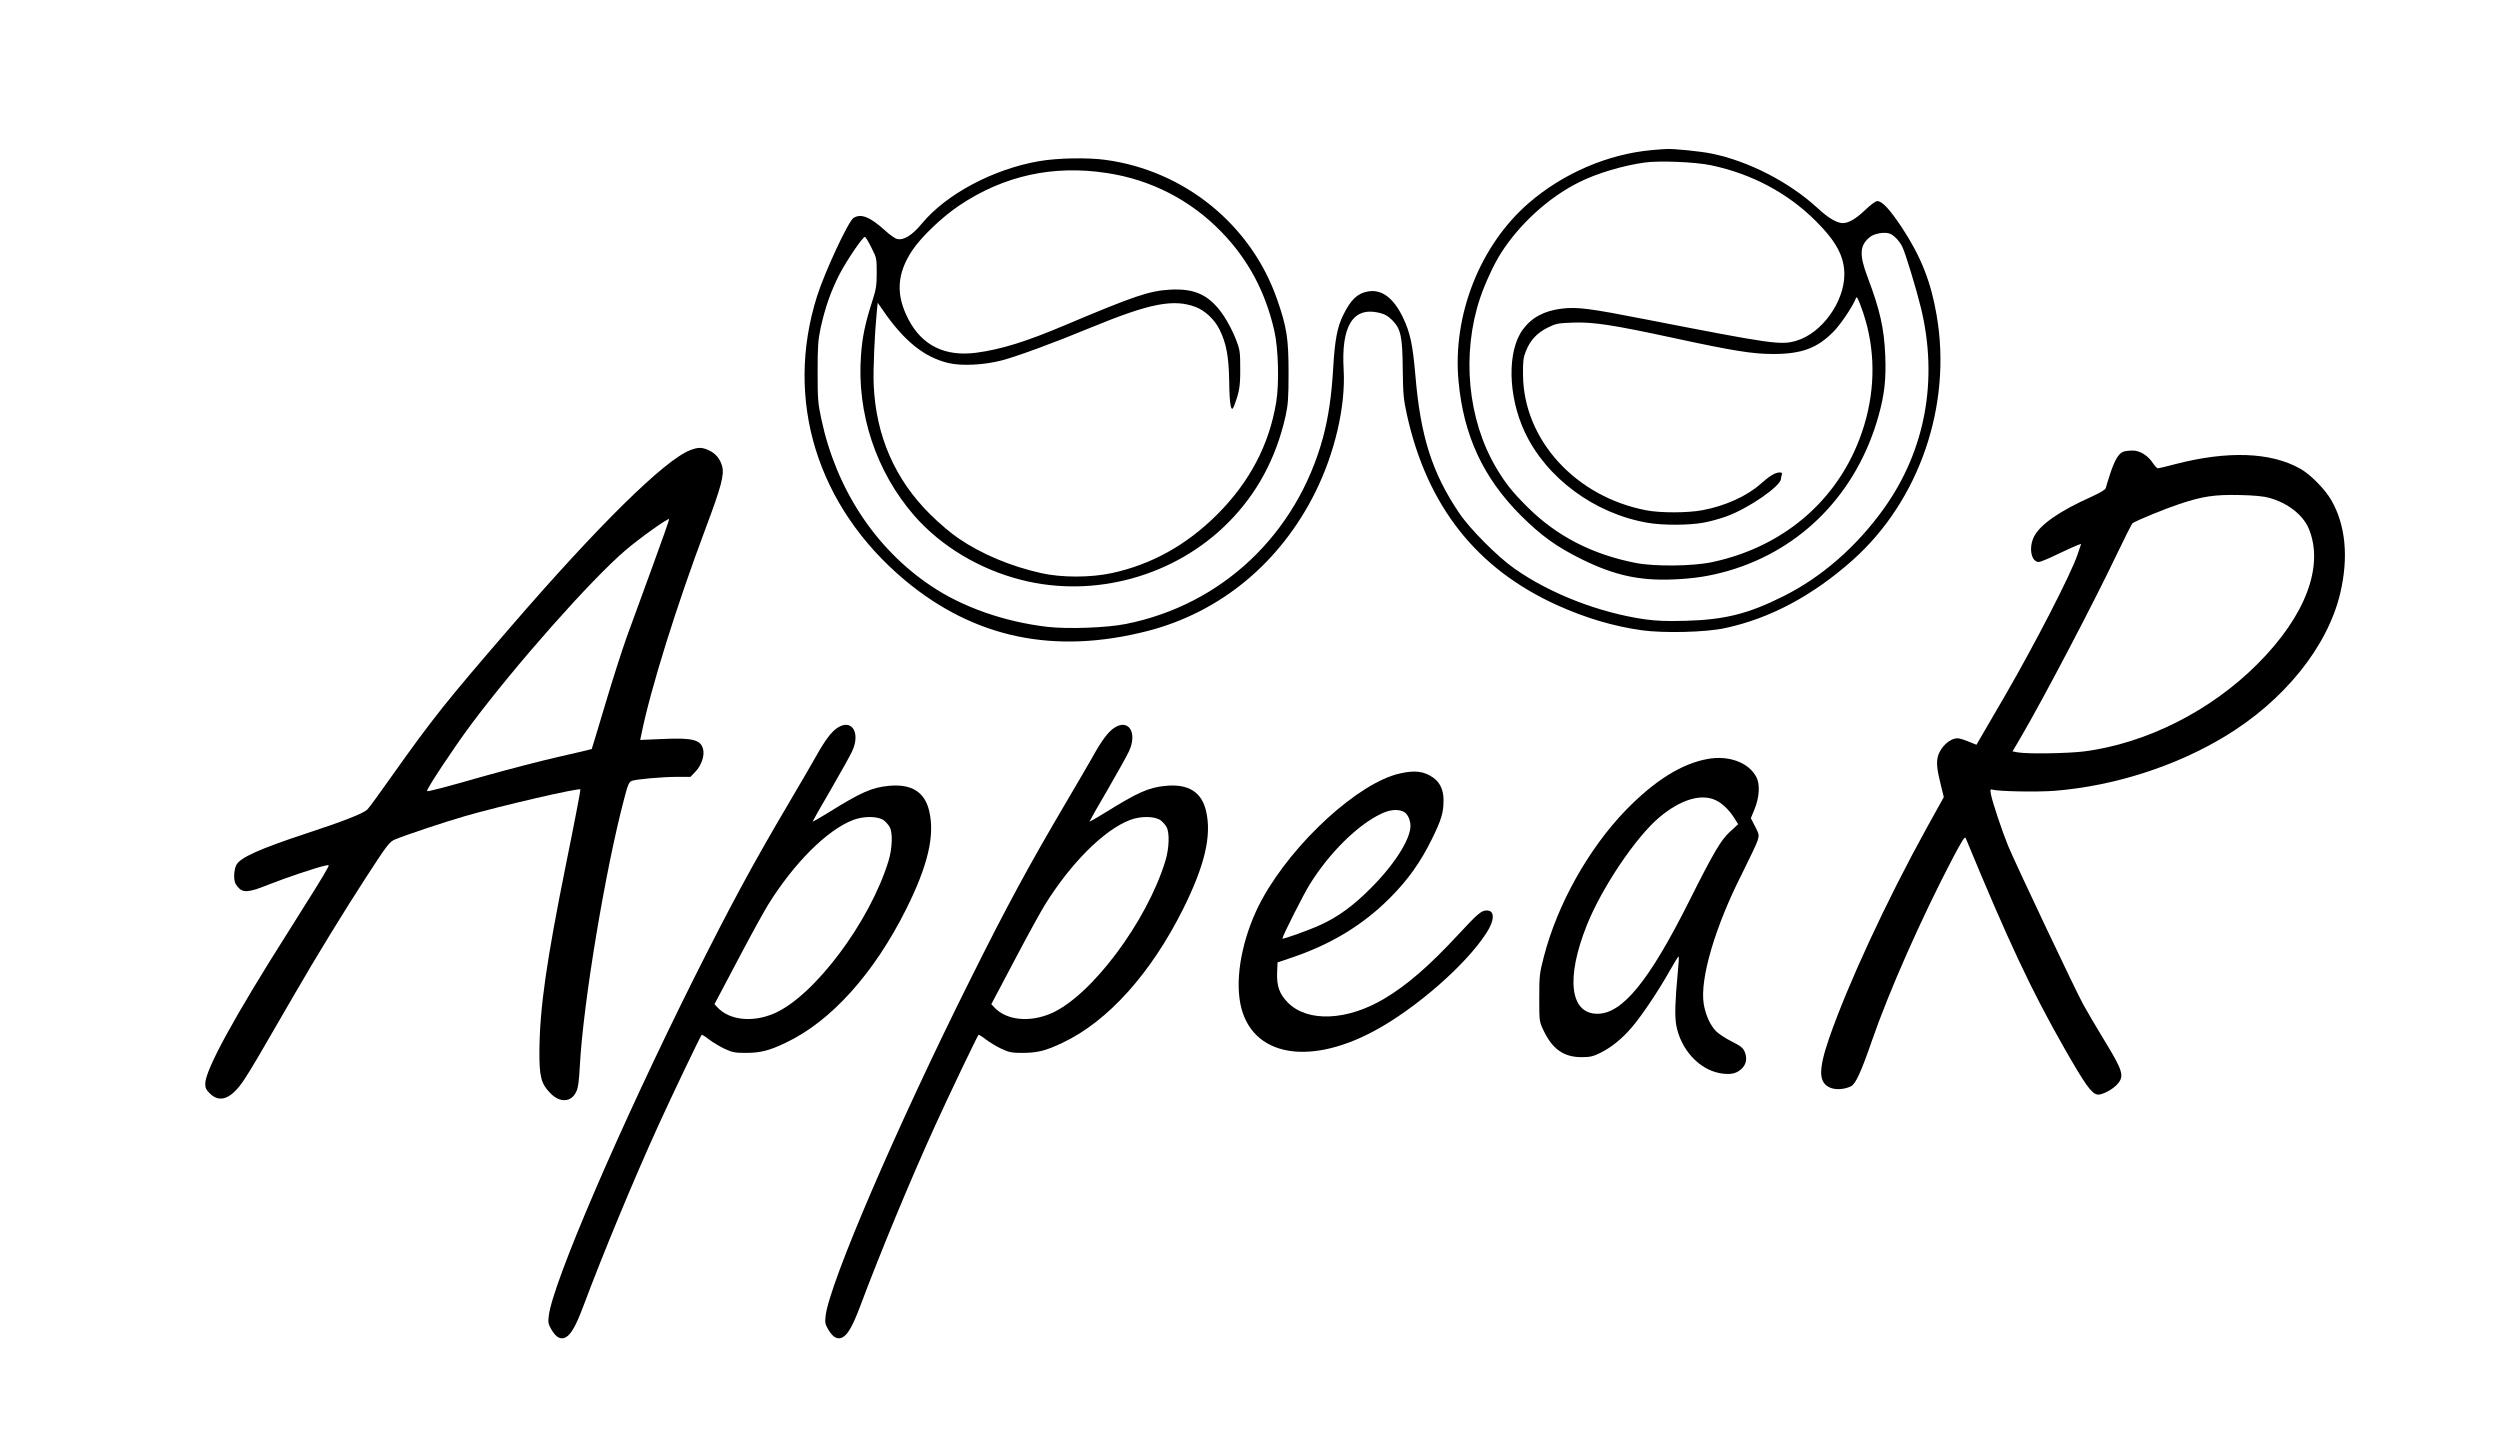 <?xml version="1.0" standalone="no"?>
<!DOCTYPE svg PUBLIC "-//W3C//DTD SVG 20010904//EN"
 "http://www.w3.org/TR/2001/REC-SVG-20010904/DTD/svg10.dtd">
<svg version="1.0" xmlns="http://www.w3.org/2000/svg"
 width="1815pt" height="1044pt" viewBox="0 0 1815 1044"
 preserveAspectRatio="xMidYMid meet">

<g transform="translate(0,1044) scale(0.1,-0.1)"
fill="#000000" stroke="none">
<path d="M11989 9350 c-316 -29 -640 -168 -889 -383 -354 -305 -556 -815 -511
-1294 36 -395 180 -704 455 -978 148 -147 259 -226 441 -316 234 -115 414
-155 655 -146 158 6 273 24 408 63 535 155 934 567 1090 1124 43 154 56 265
49 437 -8 199 -38 332 -129 573 -62 164 -57 233 23 293 29 21 95 33 132 23 30
-7 74 -50 97 -96 22 -42 102 -306 136 -445 127 -523 32 -1036 -269 -1457 -199
-278 -453 -499 -732 -638 -254 -127 -424 -169 -705 -177 -142 -4 -212 -1 -300
11 -330 48 -684 185 -942 366 -123 85 -327 290 -404 405 -196 290 -281 556
-318 997 -20 231 -38 313 -91 424 -68 141 -154 206 -253 188 -76 -13 -124 -58
-179 -169 -44 -87 -62 -182 -74 -387 -11 -197 -35 -360 -74 -505 -191 -701
-733 -1214 -1431 -1353 -137 -28 -425 -38 -570 -21 -314 37 -616 143 -846 298
-403 270 -687 703 -795 1210 -25 116 -27 148 -27 343 0 187 3 229 22 320 33
149 74 266 137 389 53 102 168 271 184 271 5 0 26 -34 47 -77 38 -74 39 -79
39 -182 0 -92 -4 -120 -32 -207 -51 -157 -73 -262 -82 -391 -32 -422 109 -847
386 -1166 194 -222 474 -391 781 -468 528 -134 1112 28 1497 415 210 210 349
468 418 774 18 83 22 128 22 317 0 247 -13 330 -82 528 -187 543 -672 938
-1246 1016 -129 18 -350 14 -482 -9 -332 -57 -675 -239 -852 -453 -71 -86
-133 -124 -180 -112 -15 3 -54 31 -87 61 -110 100 -176 126 -230 91 -38 -25
-208 -391 -264 -567 -239 -755 0 -1528 637 -2062 504 -421 1086 -543 1763
-369 530 137 962 495 1217 1007 142 286 221 625 206 889 -19 317 67 457 254
415 43 -10 65 -22 98 -54 63 -64 75 -117 77 -360 2 -178 6 -216 30 -326 147
-665 507 -1121 1096 -1386 205 -92 404 -151 610 -180 160 -22 464 -15 605 16
325 70 634 234 925 493 485 432 723 1126 610 1778 -41 242 -114 426 -249 632
-90 136 -146 197 -182 197 -12 0 -50 -28 -88 -65 -67 -64 -120 -95 -163 -95
-43 1 -106 38 -180 107 -206 190 -502 343 -773 398 -77 16 -274 36 -325 33
-14 0 -64 -4 -111 -8z m434 -110 c294 -62 554 -200 757 -402 152 -151 210
-260 210 -391 -1 -201 -165 -427 -349 -481 -111 -33 -174 -24 -1081 153 -423
83 -510 94 -624 80 -126 -16 -216 -64 -280 -151 -115 -156 -109 -483 14 -745
156 -333 505 -591 889 -658 110 -20 307 -19 411 1 46 8 119 29 164 45 162 59
396 221 396 274 0 7 3 20 6 29 4 12 0 16 -15 16 -33 0 -74 -25 -140 -84 -99
-88 -256 -159 -421 -190 -105 -20 -304 -21 -407 -1 -515 98 -893 513 -896 985
-1 97 2 124 21 171 31 79 81 132 159 171 61 30 75 32 187 36 147 5 293 -18
741 -115 421 -91 561 -113 708 -113 207 0 319 42 437 161 53 53 143 188 164
244 6 19 17 -3 52 -104 88 -261 91 -543 8 -818 -154 -512 -561 -879 -1104
-994 -139 -30 -418 -33 -555 -6 -316 62 -574 195 -786 406 -112 112 -159 171
-228 287 -206 350 -251 824 -116 1229 36 107 102 250 153 329 136 212 344 401
562 511 128 65 321 123 480 145 106 15 371 4 483 -20z m-4388 -56 c320 -48
608 -196 832 -427 194 -200 319 -433 384 -716 30 -129 37 -387 14 -522 -51
-309 -193 -579 -429 -815 -223 -222 -477 -363 -766 -425 -152 -33 -365 -33
-510 0 -221 49 -434 138 -602 253 -51 34 -143 112 -204 173 -256 253 -395 570
-411 941 -5 108 7 375 23 538 l6 58 37 -53 c154 -225 301 -343 478 -385 94
-22 257 -14 384 19 111 29 373 125 649 239 427 176 600 210 761 149 68 -26
138 -92 173 -164 50 -101 67 -197 70 -377 2 -173 14 -233 35 -178 39 102 46
146 45 273 0 121 -2 136 -32 213 -17 46 -56 121 -87 168 -100 150 -207 202
-392 191 -150 -9 -254 -44 -757 -256 -285 -121 -469 -178 -650 -202 -225 -29
-391 52 -490 241 -94 179 -86 332 27 502 63 96 219 245 341 326 323 217 682
296 1071 236z"/>
<path d="M5009 7171 c-185 -72 -670 -550 -1305 -1286 -462 -535 -561 -658
-860 -1080 -85 -121 -165 -230 -177 -242 -28 -28 -173 -85 -444 -174 -342
-113 -480 -175 -508 -230 -8 -15 -15 -50 -15 -78 0 -39 6 -56 26 -80 38 -45
79 -42 227 18 119 47 338 121 405 136 33 7 33 6 21 -16 -24 -47 -120 -201
-280 -454 -397 -625 -609 -1013 -609 -1113 0 -30 7 -45 35 -72 73 -71 157 -36
248 102 53 81 91 145 367 623 154 267 357 598 514 840 157 242 173 264 215
281 74 31 361 127 507 169 256 74 826 206 838 194 2 -2 -44 -245 -104 -539
-143 -710 -191 -1043 -194 -1360 -1 -185 12 -237 78 -305 70 -73 152 -69 189
8 14 28 21 75 27 195 25 456 185 1418 322 1935 26 101 35 120 55 128 33 12
221 29 332 29 l94 0 37 39 c41 43 66 113 55 159 -15 71 -75 87 -293 77 l-164
-7 7 34 c67 334 255 935 470 1508 113 301 135 386 117 448 -16 54 -48 91 -96
113 -51 23 -78 23 -137 0z m-275 -852 c-69 -189 -152 -416 -184 -504 -32 -89
-102 -307 -155 -485 -53 -179 -98 -326 -99 -328 -2 -2 -111 -27 -242 -57 -132
-30 -365 -91 -519 -134 -315 -90 -435 -121 -435 -114 0 21 195 315 320 483
324 434 870 1051 1122 1266 100 86 312 237 316 225 1 -4 -54 -162 -124 -352z"/>
<path d="M15414 7160 c-33 -13 -61 -60 -93 -156 -16 -49 -31 -97 -33 -107 -2
-11 -38 -33 -101 -62 -233 -104 -374 -202 -419 -289 -42 -81 -22 -186 34 -186
11 0 75 26 141 59 67 32 132 61 144 65 l22 7 -26 -77 c-47 -140 -308 -647
-524 -1020 l-210 -361 -57 23 c-31 13 -67 24 -80 24 -56 0 -124 -62 -143 -132
-12 -46 -7 -94 23 -214 l20 -81 -127 -229 c-290 -526 -569 -1128 -705 -1520
-80 -233 -78 -325 8 -361 41 -17 105 -12 151 11 33 18 72 101 151 330 125 361
357 886 587 1326 70 132 88 160 94 145 312 -755 476 -1103 716 -1525 150 -262
194 -325 238 -336 30 -8 115 36 150 78 48 57 37 95 -97 314 -63 104 -133 223
-155 264 -54 98 -494 1027 -544 1149 -44 107 -114 317 -125 375 -6 34 -5 38
12 33 45 -13 329 -18 454 -8 428 35 872 177 1230 393 432 260 748 652 840
1041 62 262 39 497 -66 678 -46 79 -151 185 -224 226 -213 121 -528 132 -909
33 -63 -17 -119 -30 -125 -30 -6 0 -21 16 -34 35 -37 58 -97 95 -151 94 -25 0
-56 -4 -67 -9z m1059 -334 c135 -37 244 -122 287 -220 116 -272 -20 -636 -370
-986 -340 -341 -806 -576 -1257 -635 -117 -15 -417 -20 -485 -7 l-37 7 56 95
c165 281 542 1000 704 1342 56 117 106 216 112 220 35 22 237 105 337 138 170
57 257 70 440 66 103 -2 175 -9 213 -20z"/>
<path d="M6078 5155 c-43 -29 -89 -90 -153 -205 -26 -47 -114 -197 -195 -335
-267 -452 -425 -746 -690 -1274 -535 -1071 -1028 -2216 -1056 -2454 -6 -49 -3
-61 19 -99 34 -58 67 -76 104 -57 39 21 74 83 128 226 142 379 362 911 545
1313 93 205 305 648 314 657 2 3 26 -12 53 -33 26 -20 77 -51 113 -68 56 -26
76 -30 150 -30 110 0 172 15 295 74 328 155 640 502 874 970 158 317 209 534
167 712 -32 138 -128 198 -291 183 -126 -12 -201 -45 -447 -198 -60 -37 -108
-64 -108 -61 0 3 59 108 132 232 72 125 142 250 154 277 64 136 -3 241 -108
170z m339 -671 c15 -12 35 -34 43 -50 22 -42 18 -154 -9 -243 -135 -443 -541
-985 -832 -1109 -156 -67 -323 -49 -410 44 l-22 24 25 47 c14 27 90 169 167
316 78 148 167 309 197 358 188 303 429 544 618 616 78 30 181 28 223 -3z"/>
<path d="M8088 5155 c-43 -29 -89 -90 -153 -205 -26 -47 -114 -197 -195 -335
-267 -453 -428 -749 -690 -1275 -535 -1069 -1028 -2215 -1056 -2453 -6 -49 -3
-61 19 -99 34 -58 67 -76 104 -57 39 21 74 83 128 226 141 377 361 909 545
1313 93 205 305 648 314 657 2 3 26 -12 53 -33 26 -20 77 -51 113 -68 56 -26
76 -30 150 -30 110 0 172 15 295 74 328 155 640 502 874 970 158 317 209 534
167 712 -32 138 -128 198 -291 183 -126 -12 -201 -45 -447 -198 -60 -37 -108
-64 -108 -61 0 3 59 108 132 232 72 125 142 250 154 277 64 136 -3 241 -108
170z m339 -671 c15 -12 35 -34 43 -50 22 -42 18 -154 -9 -243 -135 -443 -541
-985 -832 -1109 -156 -67 -323 -49 -410 44 l-22 24 25 47 c14 27 90 169 167
316 78 148 167 309 197 358 188 303 429 544 618 616 78 30 181 28 223 -3z"/>
<path d="M12398 4930 c-190 -34 -385 -157 -594 -371 -271 -280 -498 -685 -596
-1066 -31 -120 -33 -138 -33 -298 0 -170 0 -170 31 -236 65 -136 146 -193 274
-194 65 0 85 5 140 32 80 40 158 103 228 186 70 81 195 268 273 407 34 61 64
109 66 106 3 -2 0 -53 -6 -113 -20 -210 -23 -317 -12 -383 31 -176 164 -323
316 -351 72 -13 116 -6 154 27 38 32 48 78 28 127 -13 30 -29 43 -95 76 -44
22 -94 55 -112 73 -43 42 -78 120 -91 200 -29 180 82 559 278 945 56 112 108
221 114 243 11 37 10 44 -19 100 l-31 60 26 63 c36 87 42 181 15 234 -55 107
-200 161 -354 133z m57 -299 c48 -22 97 -69 136 -130 l28 -45 -57 -52 c-67
-60 -121 -152 -300 -509 -289 -576 -483 -815 -665 -815 -199 0 -230 259 -77
642 109 274 359 645 530 787 152 126 299 171 405 122z"/>
<path d="M10165 4825 c-299 -65 -776 -500 -1003 -915 -126 -231 -191 -514
-163 -720 53 -406 476 -506 981 -233 297 160 660 476 809 706 63 95 65 167 5
167 -39 0 -65 -22 -206 -174 -213 -230 -374 -369 -539 -467 -269 -160 -555
-172 -698 -29 -62 62 -83 121 -79 220 l3 73 95 32 c293 98 527 240 725 440
128 129 218 256 299 420 71 144 86 194 86 287 0 75 -27 130 -79 165 -65 44
-129 52 -236 28z m19 -275 c32 -12 56 -58 56 -107 -1 -98 -118 -282 -290 -453
-124 -125 -238 -208 -364 -265 -87 -40 -276 -107 -276 -99 0 17 154 322 199
394 142 228 346 430 516 511 62 30 115 36 159 19z"/>
</g>
</svg>
